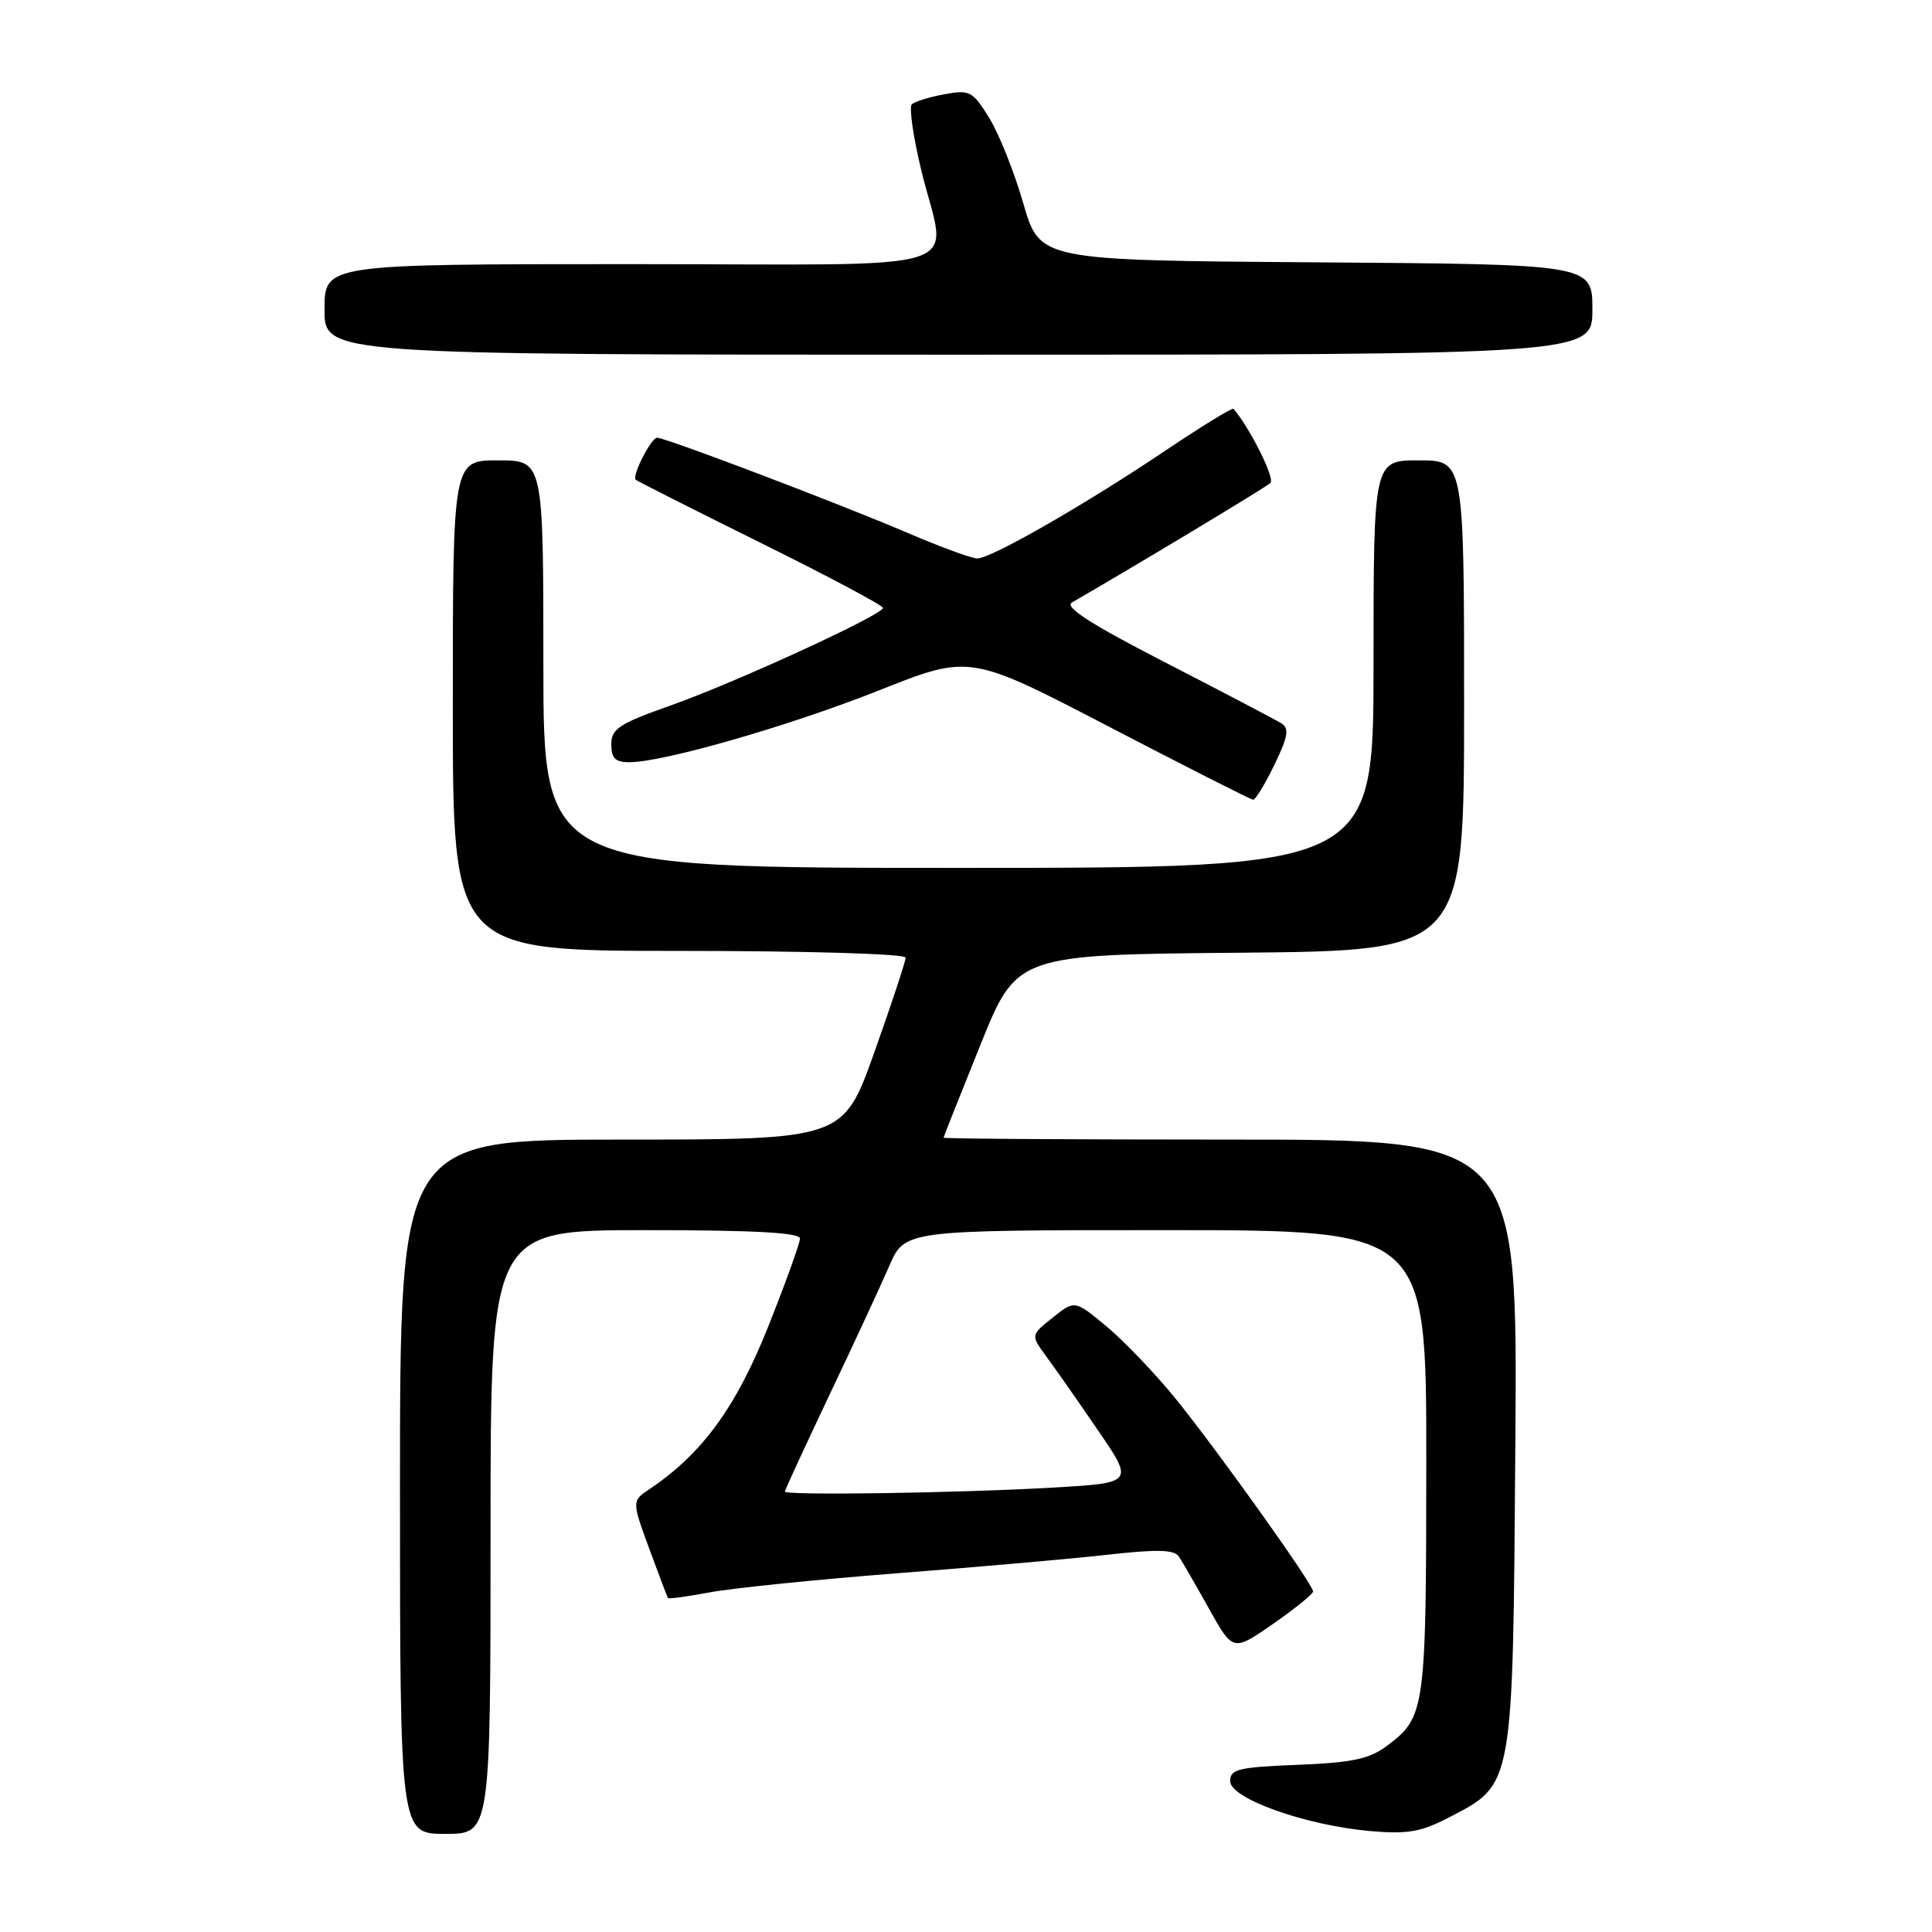 <?xml version="1.0" encoding="UTF-8" standalone="no"?>
<!DOCTYPE svg PUBLIC "-//W3C//DTD SVG 1.1//EN" "http://www.w3.org/Graphics/SVG/1.1/DTD/svg11.dtd" >
<svg xmlns="http://www.w3.org/2000/svg" xmlns:xlink="http://www.w3.org/1999/xlink" version="1.1" viewBox="0 0 256 256">
 <g >
 <path fill="currentColor"
d=" M 65.00 203.00 C 65.00 163.00 65.00 163.00 85.50 163.00 C 99.87 163.00 106.00 163.33 106.00 164.11 C 106.00 164.72 104.09 170.01 101.76 175.86 C 97.54 186.45 93.03 192.63 86.11 197.28 C 83.71 198.89 83.71 198.89 86.02 205.19 C 87.30 208.66 88.41 211.61 88.51 211.75 C 88.60 211.89 91.08 211.55 94.03 211.00 C 96.97 210.44 108.18 209.30 118.94 208.46 C 129.70 207.63 142.30 206.52 146.95 205.99 C 153.41 205.27 155.60 205.33 156.22 206.27 C 156.67 206.95 158.46 210.05 160.21 213.18 C 163.38 218.85 163.38 218.85 168.68 215.18 C 171.59 213.15 173.98 211.22 173.99 210.88 C 174.01 209.96 161.52 192.45 155.87 185.45 C 153.18 182.13 149.06 177.80 146.70 175.83 C 142.42 172.25 142.42 172.25 139.49 174.59 C 136.57 176.92 136.57 176.92 138.62 179.71 C 139.75 181.24 142.84 185.65 145.47 189.50 C 150.27 196.50 150.27 196.50 139.38 197.12 C 126.91 197.84 104.00 198.17 104.00 197.64 C 104.00 197.45 106.65 191.71 109.88 184.89 C 113.12 178.08 116.70 170.36 117.83 167.75 C 119.89 163.00 119.89 163.00 154.44 163.00 C 189.00 163.00 189.00 163.00 188.99 193.75 C 188.97 226.81 188.87 227.55 183.68 231.40 C 181.42 233.08 179.07 233.57 171.93 233.85 C 164.11 234.16 163.00 234.42 163.00 236.01 C 163.00 238.31 172.93 241.85 181.50 242.62 C 186.50 243.06 188.25 242.76 191.98 240.83 C 200.60 236.35 200.46 237.15 200.79 191.25 C 201.09 151.00 201.09 151.00 163.04 151.00 C 142.12 151.00 125.01 150.89 125.03 150.75 C 125.04 150.61 127.23 145.10 129.89 138.50 C 134.72 126.50 134.72 126.50 164.36 126.24 C 194.00 125.97 194.00 125.97 194.00 93.49 C 194.00 61.00 194.00 61.00 188.00 61.00 C 182.00 61.00 182.00 61.00 182.00 88.00 C 182.00 115.00 182.00 115.00 127.00 115.00 C 72.00 115.00 72.00 115.00 72.00 88.00 C 72.00 61.00 72.00 61.00 66.00 61.00 C 60.00 61.00 60.00 61.00 60.00 93.50 C 60.00 126.00 60.00 126.00 90.00 126.00 C 106.92 126.00 120.00 126.39 120.00 126.89 C 120.00 127.38 118.14 133.01 115.87 139.39 C 111.74 151.00 111.74 151.00 82.37 151.00 C 53.00 151.00 53.00 151.00 53.00 197.00 C 53.00 243.00 53.00 243.00 59.00 243.00 C 65.00 243.00 65.00 243.00 65.00 203.00 Z  M 168.86 101.35 C 170.66 97.64 170.86 96.52 169.81 95.86 C 169.09 95.41 162.22 91.80 154.54 87.85 C 144.50 82.69 140.99 80.43 142.04 79.83 C 150.22 75.11 167.68 64.61 168.34 64.00 C 168.97 63.42 165.69 56.82 163.45 54.17 C 163.30 53.98 159.19 56.50 154.33 59.77 C 143.71 66.90 131.32 74.00 129.50 74.00 C 128.77 74.00 124.62 72.48 120.26 70.61 C 111.29 66.77 88.21 58.00 87.07 58.00 C 86.28 58.00 83.71 63.04 84.24 63.57 C 84.41 63.74 91.85 67.50 100.77 71.92 C 109.70 76.34 117.00 80.22 117.00 80.55 C 117.00 81.46 97.41 90.46 88.75 93.52 C 82.03 95.89 81.00 96.58 81.00 98.63 C 81.00 100.46 81.54 101.00 83.37 101.00 C 87.91 101.00 104.58 96.20 116.50 91.47 C 128.50 86.70 128.50 86.70 147.00 96.32 C 157.18 101.61 165.75 105.96 166.05 105.97 C 166.35 105.99 167.62 103.91 168.86 101.35 Z  M 211.00 41.01 C 211.00 35.02 211.00 35.02 174.39 34.76 C 137.78 34.50 137.78 34.50 135.60 26.97 C 134.41 22.82 132.37 17.72 131.08 15.63 C 128.88 12.07 128.50 11.87 125.12 12.49 C 123.13 12.86 121.19 13.46 120.82 13.83 C 120.44 14.20 121.00 18.10 122.06 22.50 C 125.44 36.55 130.21 35.00 83.50 35.00 C 43.00 35.00 43.00 35.00 43.00 41.00 C 43.00 47.00 43.00 47.00 127.00 47.00 C 211.00 47.00 211.00 47.00 211.00 41.01 Z "/>
</g>
</svg>